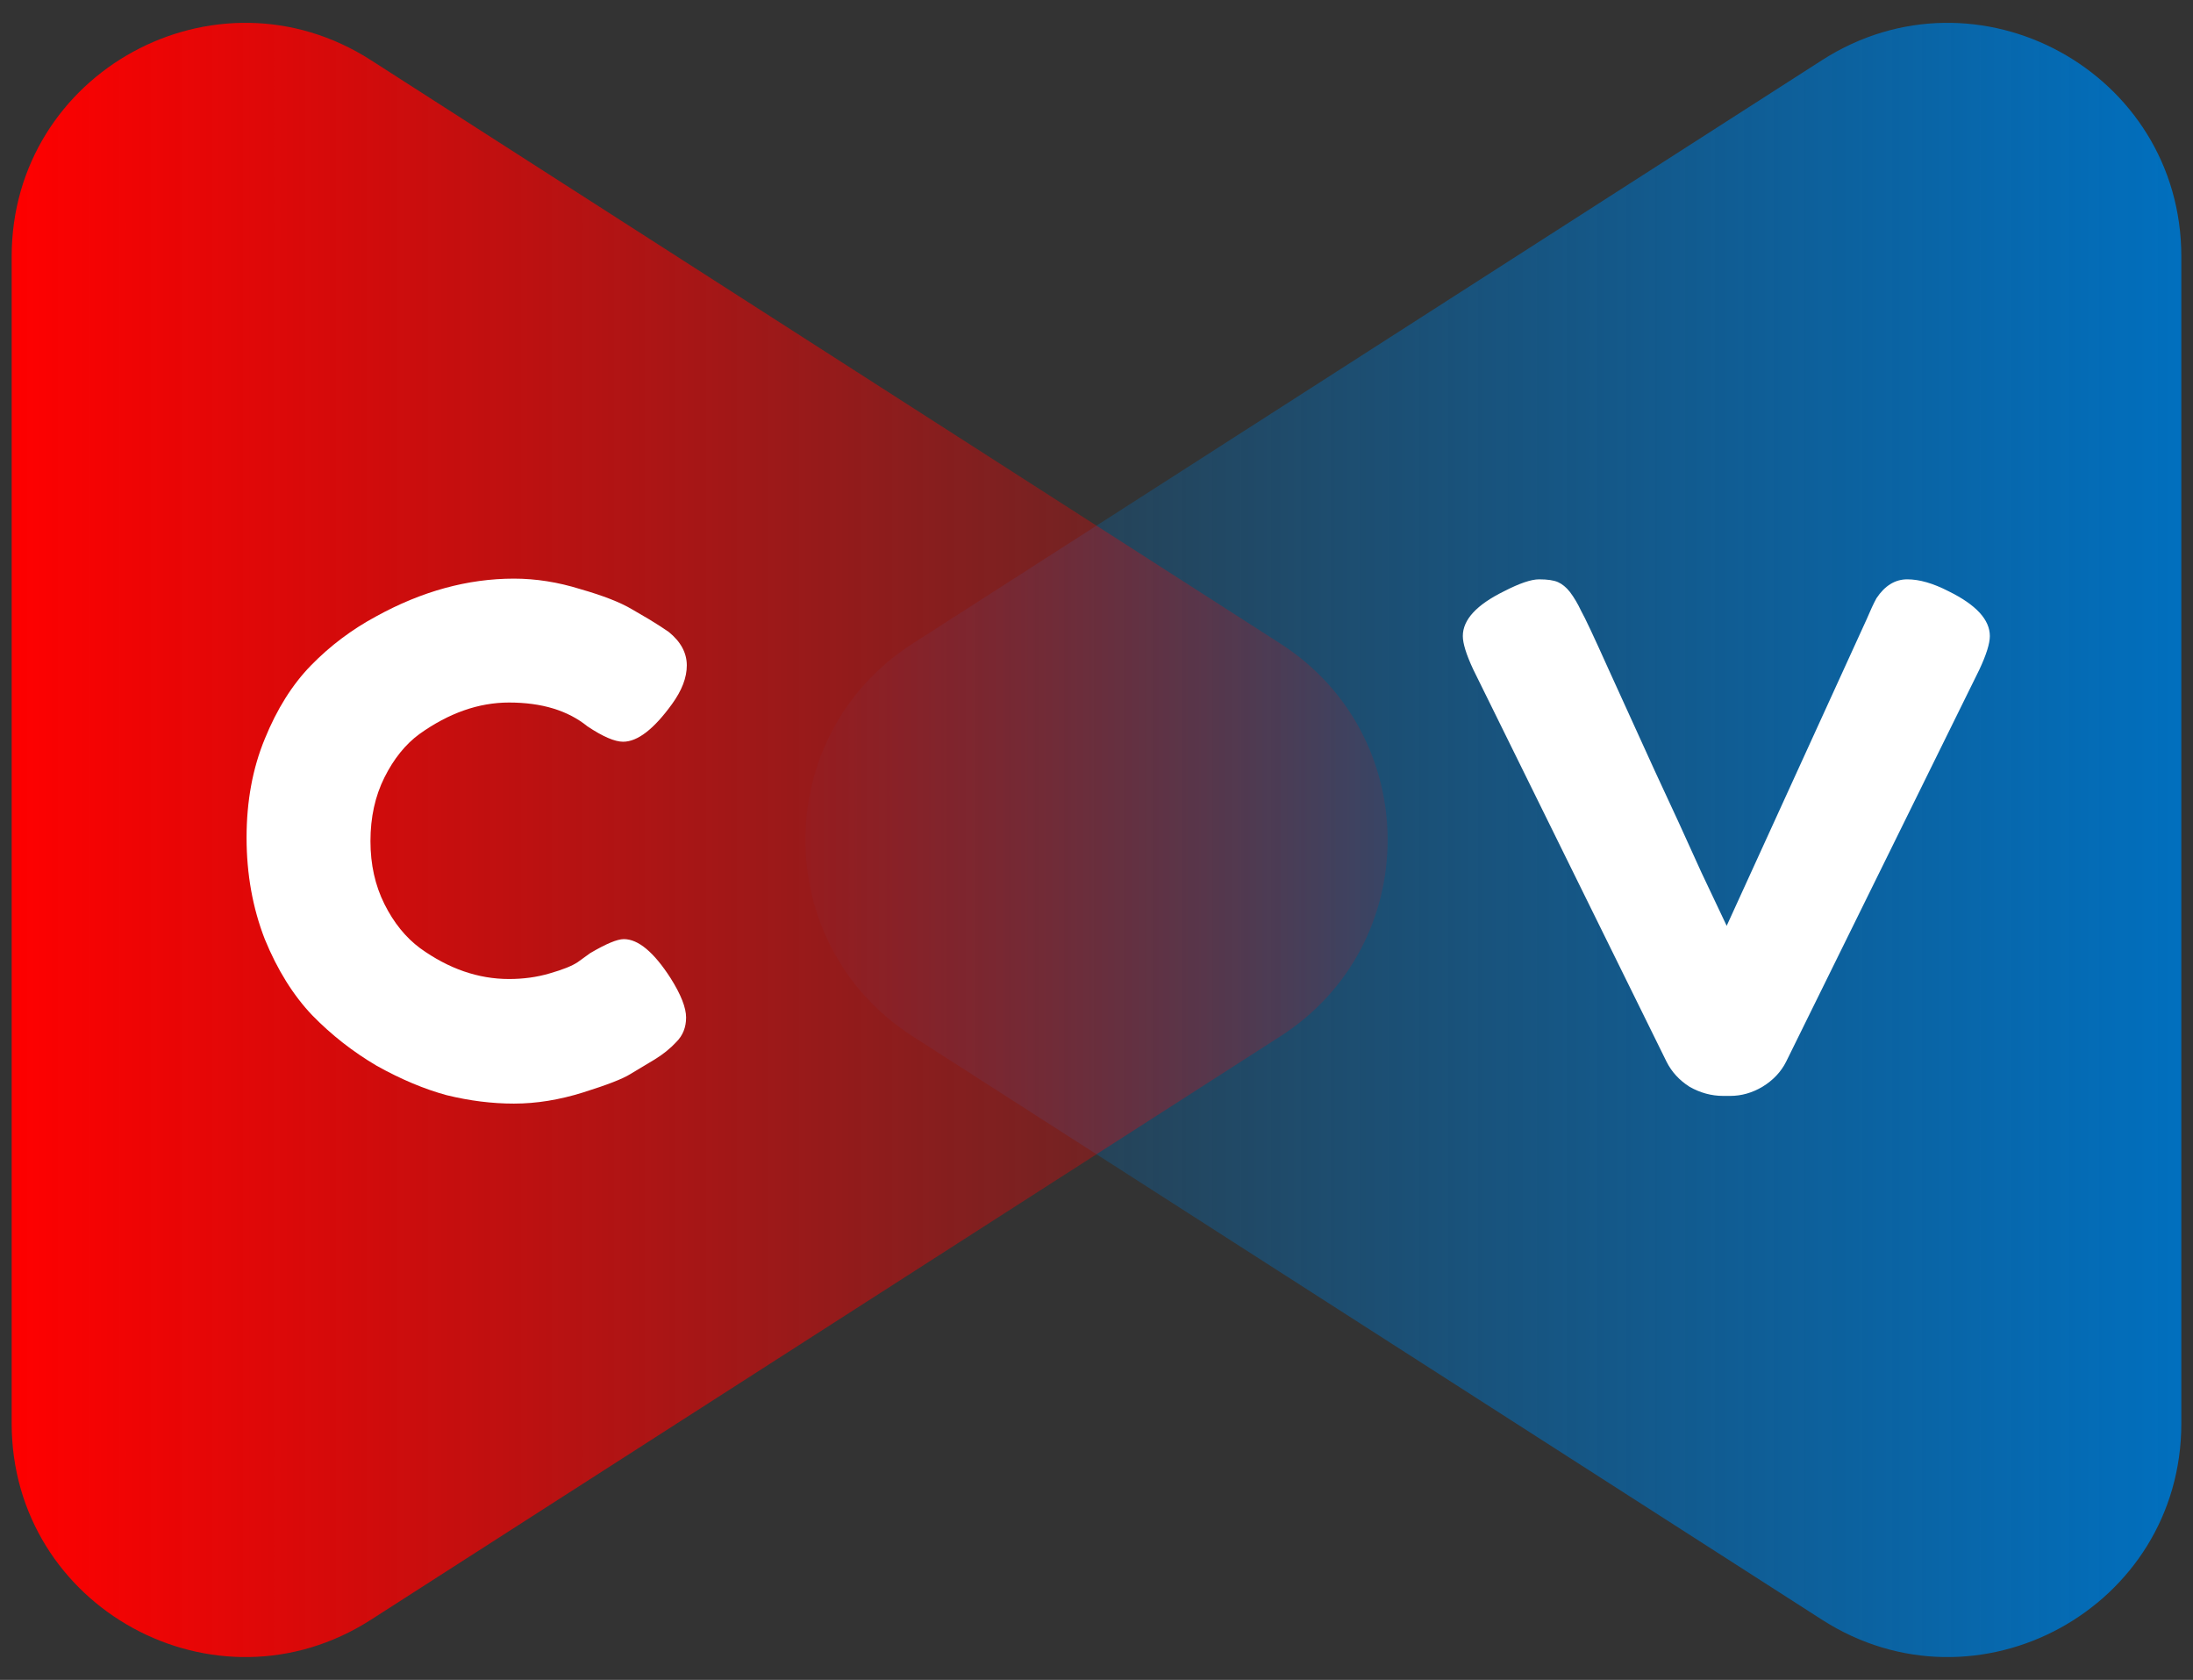 <svg width="94" height="72" viewBox="0 0 94 72" fill="none" xmlns="http://www.w3.org/2000/svg">
    <rect x="0" y="0" width="94" height="72" fill="#333333" stroke="none"/>
    <path id="right-triangle"
          d="M39.121 44.417C32.987 40.482 32.987 31.518 39.121 27.583L78.1 2.578C84.756 -1.692 93.5 3.087 93.5 10.995V61.005C93.5 68.913 84.756 73.692 78.1 69.422L39.121 44.417Z"
          fill="url(#paint0)"/>
    <path id="left-triangle"
          d="M54.879 27.583C61.013 31.518 61.013 40.482 54.879 44.417L15.899 69.422C9.244 73.692 0.5 68.913 0.5 61.005V10.995C0.5 3.087 9.244 -1.692 15.899 2.578L54.879 27.583Z"
          fill="url(#paint1)"/>
    <path id="letter-V"
          d="M83.522 25.34C84.702 25.92 85.292 26.56 85.292 27.26C85.292 27.58 85.142 28.06 84.842 28.7L76.562 45.5C76.342 45.94 76.002 46.3 75.542 46.58C75.102 46.84 74.642 46.97 74.162 46.97H73.862C73.362 46.97 72.882 46.84 72.422 46.58C71.982 46.3 71.652 45.94 71.432 45.5L63.152 28.7C62.852 28.06 62.702 27.58 62.702 27.26C62.702 26.56 63.292 25.92 64.472 25.34C65.132 25 65.632 24.83 65.972 24.83C66.332 24.83 66.602 24.87 66.782 24.95C66.962 25.03 67.132 25.17 67.292 25.37C67.472 25.61 67.632 25.88 67.772 26.18C67.932 26.46 68.322 27.29 68.942 28.67C69.562 30.03 70.222 31.48 70.922 33.02C71.642 34.56 72.312 36.02 72.932 37.4C73.572 38.76 73.932 39.52 74.012 39.68L80.012 26.54C80.172 26.16 80.312 25.86 80.432 25.64C80.792 25.1 81.232 24.83 81.752 24.83C82.272 24.83 82.862 25 83.522 25.34Z"
          fill="white"/>
    <path id="letter-C"
          d="M24.759 41.24L25.299 40.85C25.979 40.45 26.459 40.25 26.739 40.25C27.359 40.25 28.029 40.81 28.749 41.93C29.189 42.63 29.409 43.19 29.409 43.61C29.409 44.03 29.269 44.38 28.989 44.66C28.729 44.94 28.419 45.19 28.059 45.41C27.699 45.63 27.349 45.84 27.009 46.04C26.689 46.24 26.019 46.5 24.999 46.82C23.979 47.14 22.989 47.3 22.029 47.3C21.089 47.3 20.129 47.18 19.149 46.94C18.189 46.68 17.189 46.26 16.149 45.68C15.129 45.08 14.209 44.36 13.389 43.52C12.569 42.66 11.889 41.57 11.349 40.25C10.829 38.91 10.569 37.46 10.569 35.9C10.569 34.34 10.829 32.93 11.349 31.67C11.869 30.39 12.529 29.34 13.329 28.52C14.149 27.68 15.079 26.98 16.119 26.42C18.079 25.34 20.049 24.8 22.029 24.8C22.969 24.8 23.919 24.95 24.879 25.25C25.859 25.53 26.599 25.82 27.099 26.12L27.819 26.54C28.179 26.76 28.459 26.94 28.659 27.08C29.179 27.5 29.439 27.98 29.439 28.52C29.439 29.04 29.229 29.59 28.809 30.17C28.029 31.25 27.329 31.79 26.709 31.79C26.349 31.79 25.839 31.57 25.179 31.13C24.339 30.45 23.219 30.11 21.819 30.11C20.519 30.11 19.239 30.56 17.979 31.46C17.379 31.9 16.879 32.52 16.479 33.32C16.079 34.12 15.879 35.03 15.879 36.05C15.879 37.05 16.079 37.95 16.479 38.75C16.879 39.55 17.389 40.18 18.009 40.64C19.229 41.52 20.499 41.96 21.819 41.96C22.439 41.96 23.019 41.88 23.559 41.72C24.119 41.56 24.519 41.4 24.759 41.24Z"
          fill="white"/>
    <defs>
        <linearGradient id="paint0" x1="26" y1="36" x2="116" y2="36" gradientUnits="userSpaceOnUse">
            <stop offset="0.042" stop-color="#0070C0" stop-opacity="0"/>
            <stop offset="0.76" stop-color="#0070C0"/>
        </linearGradient>
        <linearGradient id="paint1" x1="68" y1="36" x2="-22" y2="36" gradientUnits="userSpaceOnUse">
            <stop stop-color="#FF0000" stop-opacity="0"/>
            <stop offset="0.75" stop-color="#FF0000"/>
        </linearGradient>
    </defs>
</svg>
